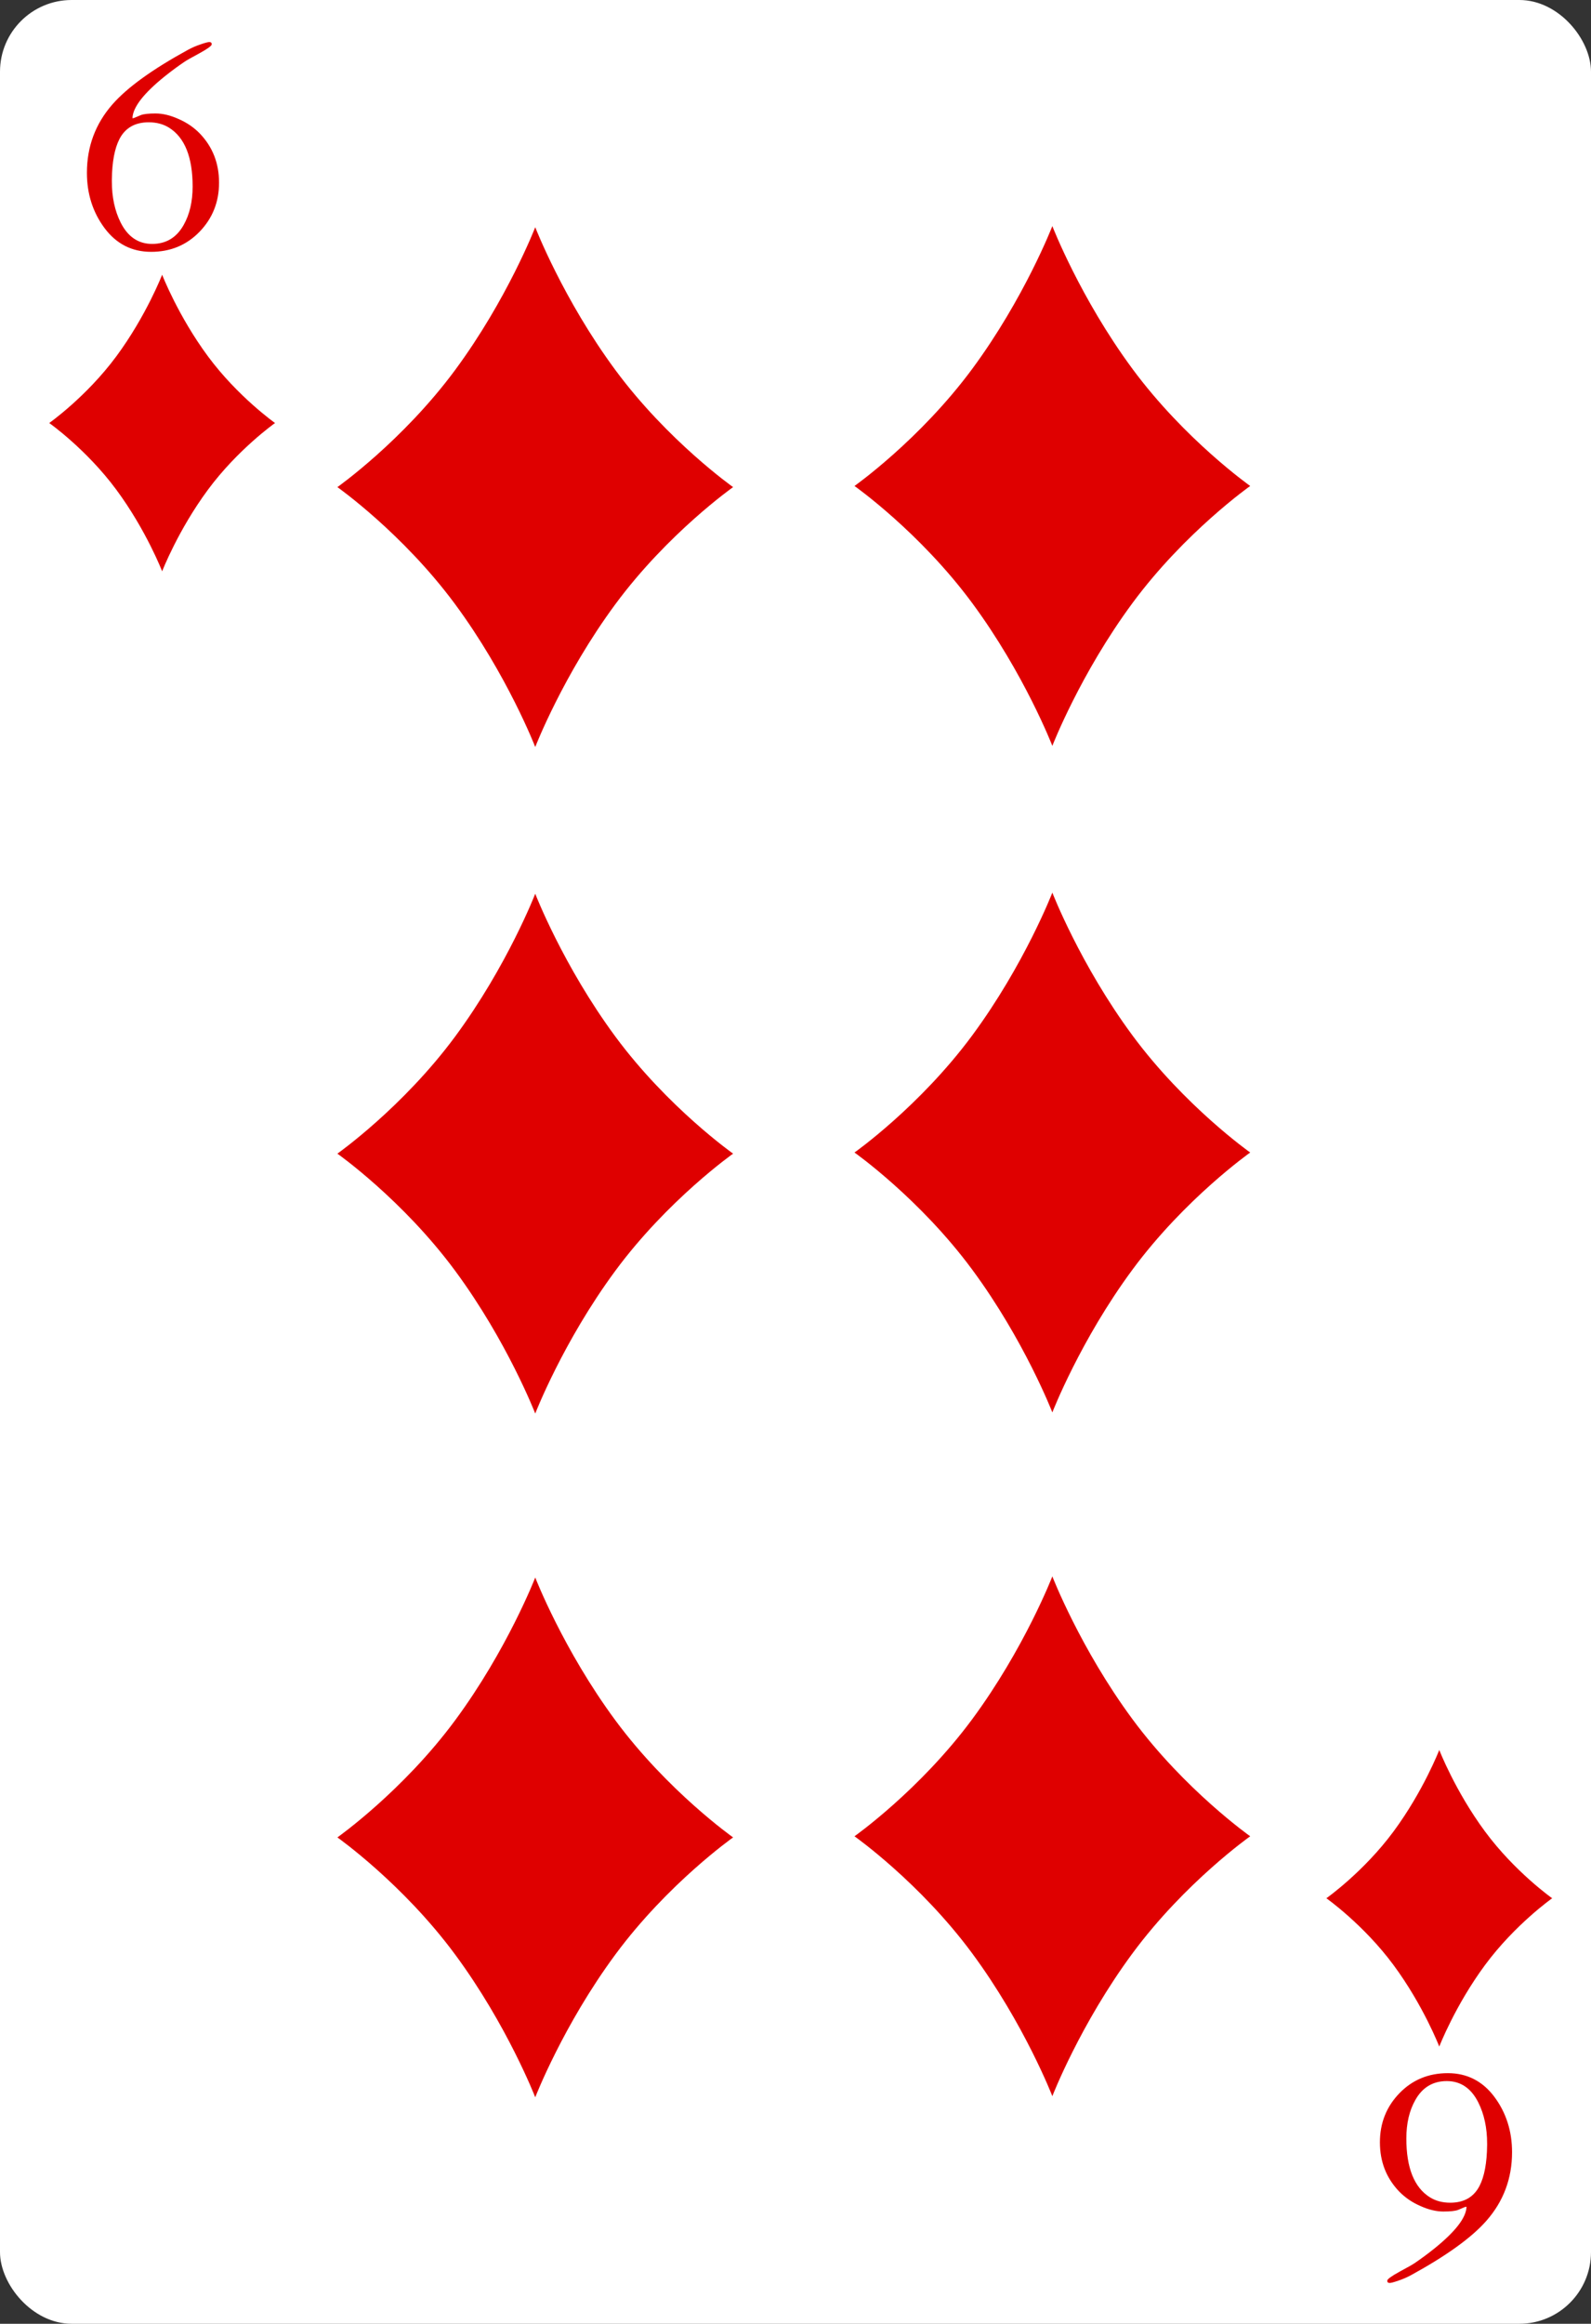 <svg width="222" height="324" viewBox="0 0 222 324" fill="none" xmlns="http://www.w3.org/2000/svg">
<rect x="0" y="0" width="222" height="324" fill="#333333" stroke="none"/>
<g clip-path="url(#clip0_3_830)">
<rect width="222" height="324" rx="10" fill="white"/>
<path d="M29.211 5.864C29.433 5.864 29.544 5.968 29.544 6.176C29.544 6.384 28.975 6.801 27.836 7.426C26.697 8.037 25.989 8.44 25.711 8.634C24.808 9.245 23.905 9.912 23.003 10.634C20.03 13.023 18.523 14.975 18.482 16.488C18.593 16.488 18.718 16.454 18.857 16.384C19.009 16.315 19.273 16.204 19.648 16.051C20.037 15.898 20.725 15.822 21.711 15.822C22.711 15.822 23.78 16.079 24.919 16.593C26.072 17.093 27.065 17.773 27.898 18.634C29.676 20.495 30.565 22.773 30.565 25.468C30.565 28.162 29.655 30.447 27.836 32.322C26.03 34.183 23.78 35.114 21.086 35.114C18.405 35.114 16.239 34.009 14.586 31.801C12.947 29.593 12.128 27.023 12.128 24.093C12.128 20.44 13.315 17.259 15.69 14.551C17.746 12.204 21.246 9.676 26.19 6.968C26.746 6.662 27.336 6.405 27.961 6.197C28.586 5.975 29.003 5.864 29.211 5.864ZM15.607 25.301C15.607 27.482 16.017 29.391 16.836 31.03C17.836 33.016 19.301 34.009 21.232 34.009C23.176 34.009 24.642 33.127 25.628 31.363C26.461 29.891 26.878 28.107 26.878 26.009C26.878 21.912 25.78 19.176 23.586 17.801C22.78 17.301 21.836 17.051 20.753 17.051C18.836 17.051 17.475 17.829 16.669 19.384C15.989 20.704 15.634 22.6 15.607 25.072V25.301Z" fill="#DF0000"/>
<path d="M193.9 318.308C193.678 318.308 193.567 318.203 193.567 317.995C193.567 317.787 194.137 317.37 195.275 316.745C196.414 316.134 197.123 315.731 197.4 315.537C198.303 314.926 199.206 314.259 200.109 313.537C203.081 311.148 204.588 309.197 204.63 307.683C204.518 307.683 204.393 307.717 204.255 307.787C204.102 307.856 203.838 307.967 203.463 308.12C203.074 308.273 202.387 308.349 201.4 308.349C200.4 308.349 199.331 308.092 198.192 307.578C197.039 307.078 196.046 306.398 195.213 305.537C193.435 303.676 192.546 301.398 192.546 298.703C192.546 296.009 193.456 293.724 195.275 291.849C197.081 289.988 199.331 289.058 202.025 289.058C204.706 289.058 206.873 290.162 208.525 292.37C210.164 294.578 210.984 297.148 210.984 300.078C210.984 303.731 209.796 306.912 207.421 309.62C205.366 311.967 201.866 314.495 196.921 317.203C196.366 317.509 195.775 317.766 195.15 317.974C194.525 318.197 194.109 318.308 193.9 318.308ZM207.505 298.87C207.505 296.69 207.095 294.78 206.275 293.141C205.275 291.155 203.81 290.162 201.88 290.162C199.935 290.162 198.47 291.044 197.484 292.808C196.65 294.28 196.234 296.065 196.234 298.162C196.234 302.259 197.331 304.995 199.525 306.37C200.331 306.87 201.275 307.12 202.359 307.12C204.275 307.12 205.637 306.342 206.442 304.787C207.123 303.467 207.477 301.572 207.505 299.099V298.87Z" fill="#DF0000"/>
<path d="M29.011 49.676C24.842 44.036 22.624 38.305 22.624 38.305C22.624 38.305 20.406 44.036 16.237 49.676C12.067 55.314 6.87 58.981 6.87 58.981C6.87 58.981 12.067 62.647 16.237 68.288C20.406 73.926 22.624 79.658 22.624 79.658C22.624 79.658 24.842 73.926 29.011 68.288C33.182 62.647 38.378 58.981 38.378 58.981C38.378 58.981 33.182 55.314 29.011 49.676Z" fill="#DF0000"/>
<path d="M207.215 255.366C203.046 249.726 200.828 243.995 200.828 243.995C200.828 243.995 198.61 249.726 194.441 255.366C190.27 261.004 185.074 264.671 185.074 264.671C185.074 264.671 190.27 268.337 194.441 273.978C198.61 279.616 200.828 285.348 200.828 285.348C200.828 285.348 203.046 279.616 207.215 273.978C211.385 268.337 216.582 264.671 216.582 264.671C216.582 264.671 211.385 261.004 207.215 255.366Z" fill="#DF0000"/>
<path d="M158.031 239.722C150.725 229.838 146.838 219.793 146.838 219.793C146.838 219.793 142.951 229.838 135.645 239.722C128.336 249.602 119.23 256.029 119.23 256.029C119.23 256.029 128.336 262.453 135.645 272.34C142.951 282.22 146.838 292.265 146.838 292.265C146.838 292.265 150.725 282.22 158.031 272.34C165.341 262.453 174.447 256.029 174.447 256.029C174.447 256.029 165.341 249.602 158.031 239.722Z" fill="#DF0000"/>
<path d="M158.031 51.452C150.725 41.568 146.838 31.523 146.838 31.523C146.838 31.523 142.951 41.568 135.645 51.452C128.336 61.332 119.23 67.759 119.23 67.759C119.23 67.759 128.336 74.183 135.645 84.07C142.951 93.951 146.838 103.995 146.838 103.995C146.838 103.995 150.725 93.951 158.031 84.07C165.341 74.183 174.447 67.759 174.447 67.759C174.447 67.759 165.341 61.332 158.031 51.452Z" fill="#DF0000"/>
<path d="M158.031 144.386C150.725 134.503 146.838 124.458 146.838 124.458C146.838 124.458 142.951 134.503 135.645 144.386C128.336 154.267 119.23 160.694 119.23 160.694C119.23 160.694 128.336 167.117 135.645 177.005C142.951 186.885 146.838 196.93 146.838 196.93C146.838 196.93 150.725 186.885 158.031 177.005C165.341 167.117 174.447 160.694 174.447 160.694C174.447 160.694 165.341 154.267 158.031 144.386Z" fill="#DF0000"/>
<path d="M85.877 239.879C78.572 229.996 74.684 219.951 74.684 219.951C74.684 219.951 70.797 229.996 63.492 239.879C56.182 249.76 47.076 256.187 47.076 256.187C47.076 256.187 56.182 262.61 63.492 272.498C70.797 282.378 74.684 292.423 74.684 292.423C74.684 292.423 78.572 282.378 85.877 272.498C93.187 262.61 102.293 256.187 102.293 256.187C102.293 256.187 93.187 249.76 85.877 239.879Z" fill="#DF0000"/>
<path d="M85.877 51.609C78.572 41.726 74.684 31.681 74.684 31.681C74.684 31.681 70.797 41.726 63.492 51.609C56.182 61.49 47.076 67.917 47.076 67.917C47.076 67.917 56.182 74.34 63.492 84.228C70.797 94.108 74.684 104.153 74.684 104.153C74.684 104.153 78.572 94.108 85.877 84.228C93.187 74.34 102.293 67.917 102.293 67.917C102.293 67.917 93.187 61.49 85.877 51.609Z" fill="#DF0000"/>
<path d="M85.877 144.544C78.572 134.66 74.684 124.615 74.684 124.615C74.684 124.615 70.797 134.66 63.492 144.544C56.182 154.424 47.076 160.851 47.076 160.851C47.076 160.851 56.182 167.275 63.492 177.162C70.797 187.042 74.684 197.087 74.684 197.087C74.684 197.087 78.572 187.042 85.877 177.162C93.187 167.275 102.293 160.851 102.293 160.851C102.293 160.851 93.187 154.424 85.877 144.544Z" fill="#DF0000"/>
</g>
<defs>
<clipPath id="clip0_3_830">
<rect width="222" height="324" fill="white"/>
</clipPath>
</defs>
</svg>
